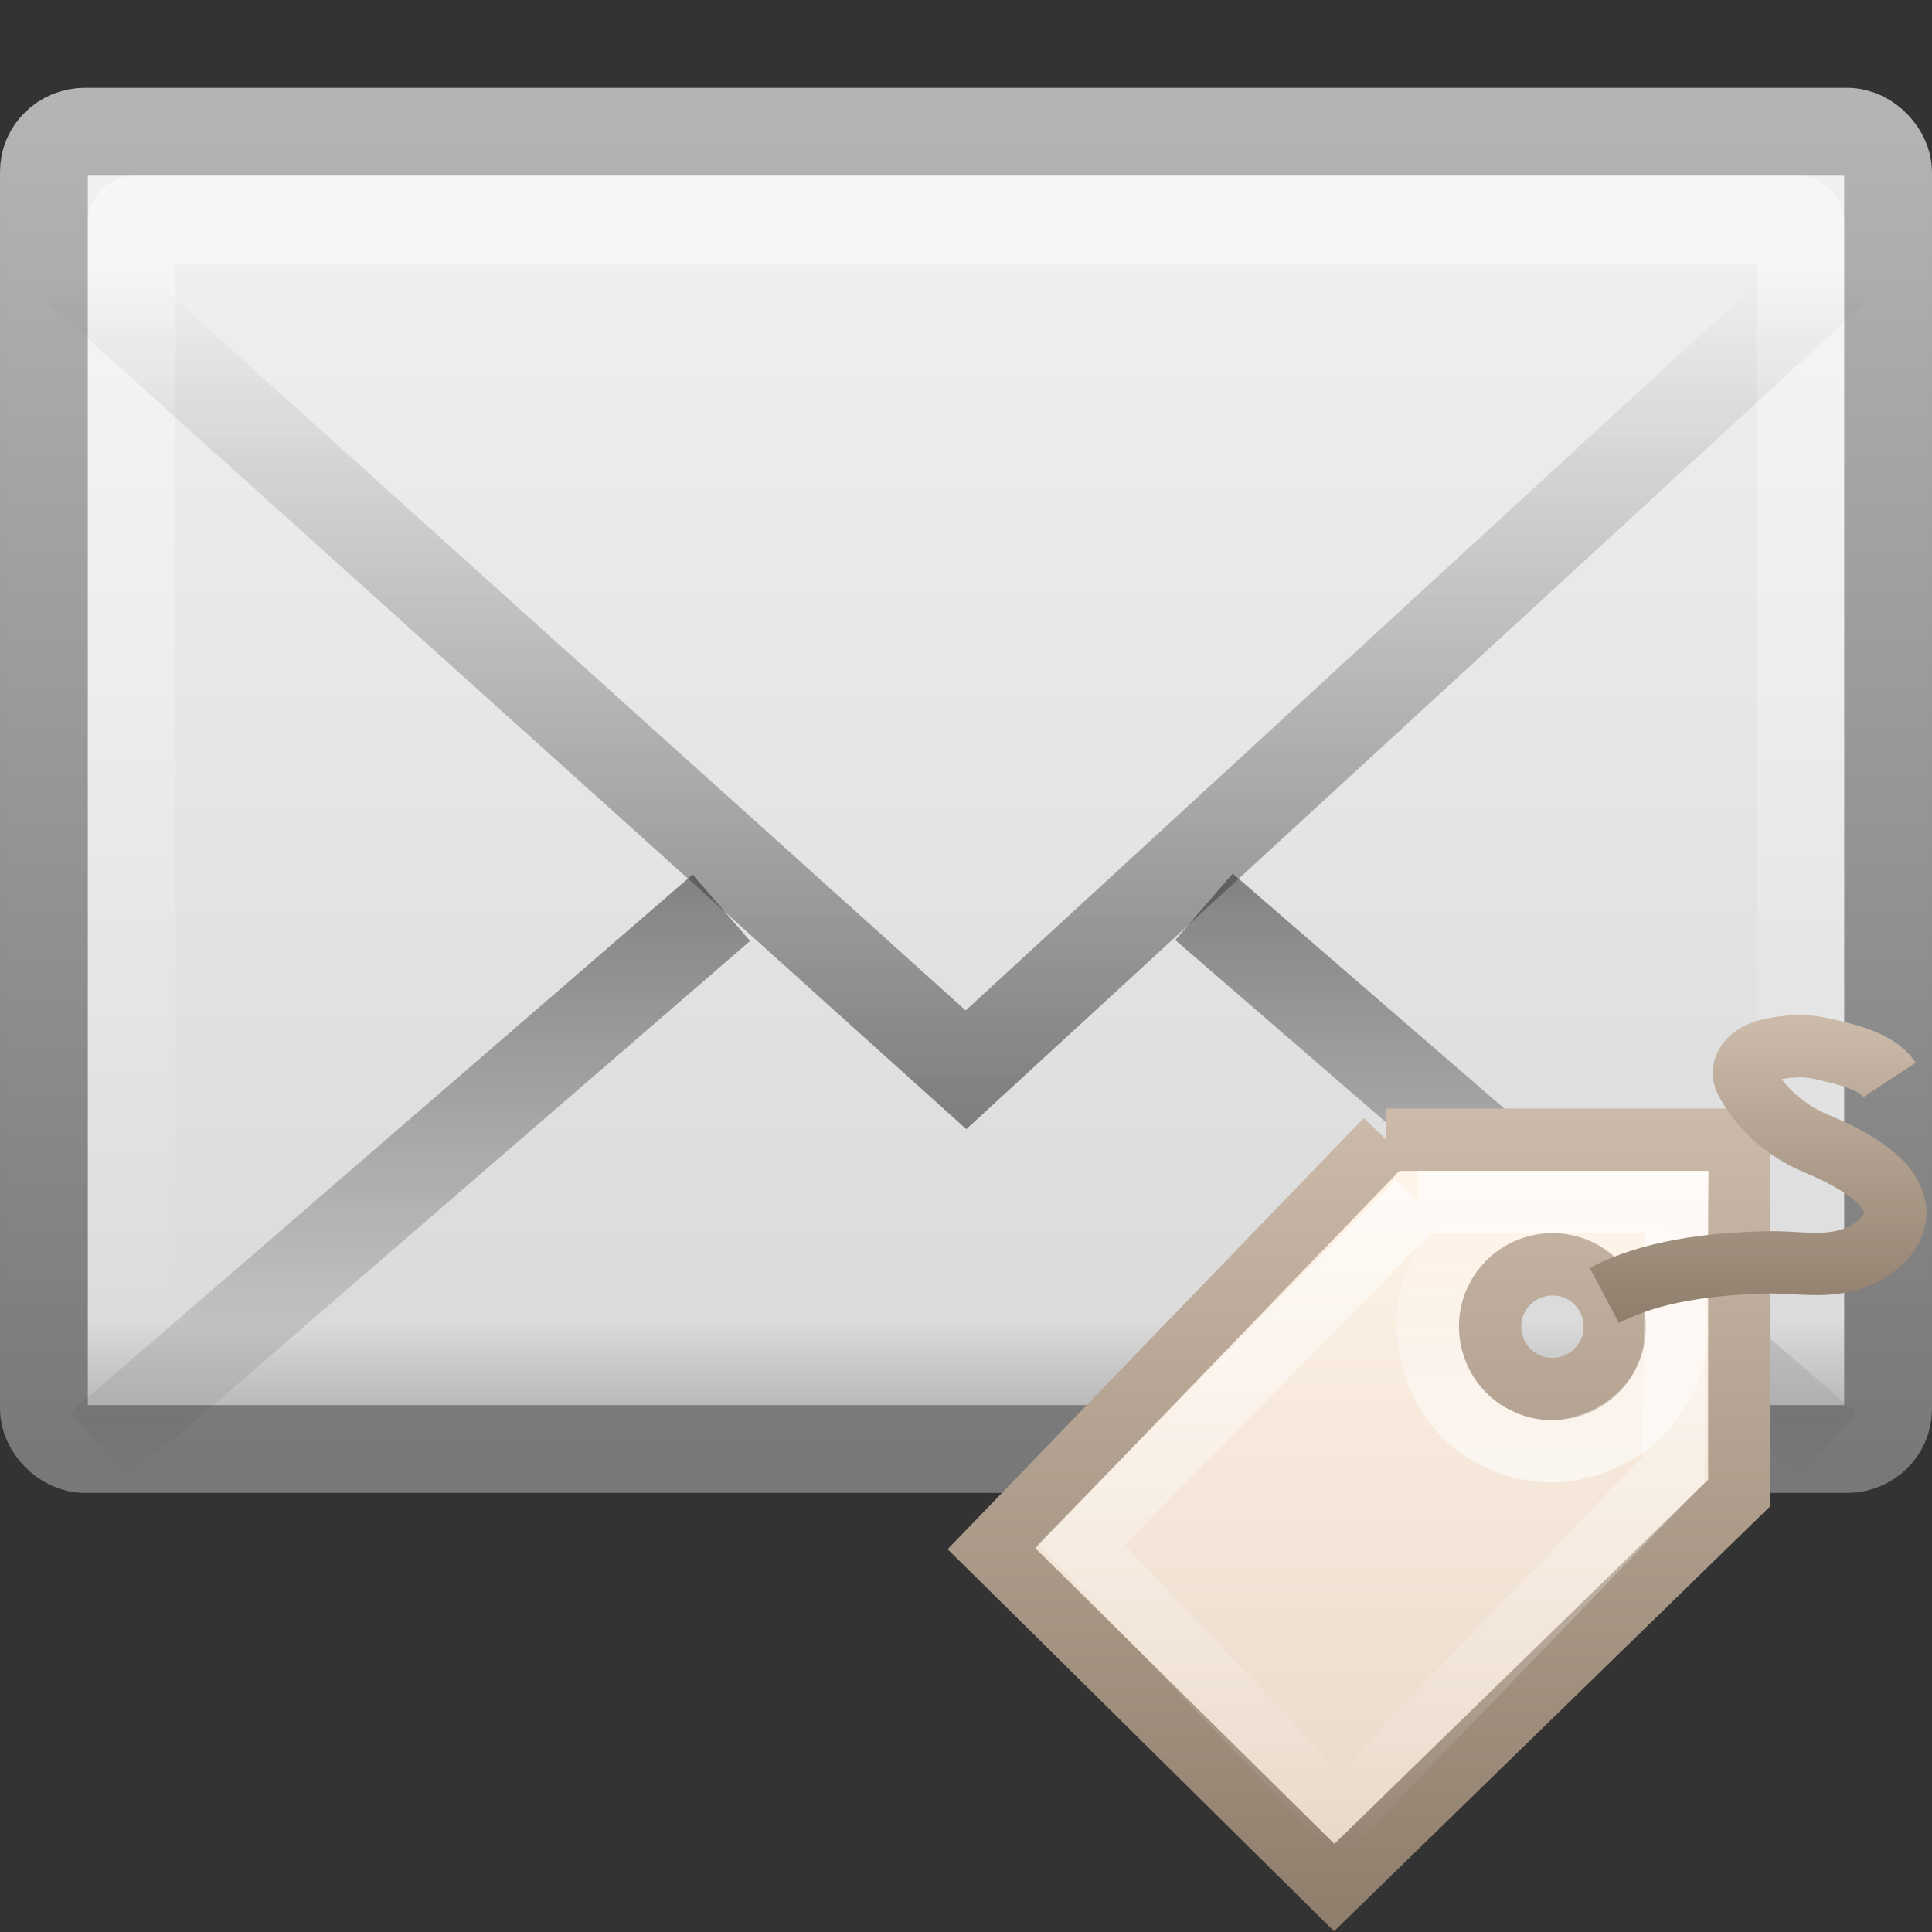 <?xml version="1.0" encoding="UTF-8" standalone="no"?>
<!-- Created with Inkscape (http://www.inkscape.org/) -->

<svg
   xmlns:dc="http://purl.org/dc/elements/1.1/"
   xmlns:cc="http://creativecommons.org/ns#"
   xmlns:rdf="http://www.w3.org/1999/02/22-rdf-syntax-ns#"
   xmlns:svg="http://www.w3.org/2000/svg"
   xmlns="http://www.w3.org/2000/svg"
   xmlns:xlink="http://www.w3.org/1999/xlink"
   xmlns:sodipodi="http://sodipodi.sourceforge.net/DTD/sodipodi-0.dtd"
   xmlns:inkscape="http://www.inkscape.org/namespaces/inkscape"
   version="1.0"
   width="22"
   height="22"
   id="svg2575"
   inkscape:version="0.48.1 r9760"
   sodipodi:docname="mail-tagged.svg">
  <rect width="100%" height="100%" fill="#333333" stroke="none"/>
  <sodipodi:namedview
     pagecolor="#ffffff"
     bordercolor="#666666"
     borderopacity="1"
     objecttolerance="10"
     gridtolerance="10"
     guidetolerance="10"
     inkscape:pageopacity="0"
     inkscape:pageshadow="2"
     inkscape:window-width="1366"
     inkscape:window-height="690"
     id="namedview57"
     showgrid="true"
     inkscape:zoom="10.02806"
     inkscape:cx="-4.3326007"
     inkscape:cy="6.9487519"
     inkscape:window-x="0"
     inkscape:window-y="24"
     inkscape:window-maximized="1"
     inkscape:current-layer="svg2575">
    <inkscape:grid
       type="xygrid"
       id="grid3274" />
  </sodipodi:namedview>
  <defs
     id="defs2577">
    <linearGradient
       id="linearGradient3495-841-851-719">
      <stop
         id="stop4120"
         style="stop-color:#1e1e1e;stop-opacity:1"
         offset="0" />
      <stop
         id="stop4122"
         style="stop-color:#1e1e1e;stop-opacity:0"
         offset="1" />
    </linearGradient>
    <linearGradient
       id="linearGradient3333-314-917-262">
      <stop
         id="stop4102"
         style="stop-color:#ffffff;stop-opacity:1"
         offset="0" />
      <stop
         id="stop4104"
         style="stop-color:#ffffff;stop-opacity:0"
         offset="1" />
    </linearGradient>
    <linearGradient
       id="linearGradient2490-495-150-777">
      <stop
         id="stop4108"
         style="stop-color:#787878;stop-opacity:1"
         offset="0" />
      <stop
         id="stop4110"
         style="stop-color:#b4b4b4;stop-opacity:1"
         offset="1" />
    </linearGradient>
    <linearGradient
       id="linearGradient3242-967-12-570-862-307">
      <stop
         id="stop4498"
         style="stop-color:#f2f2f2;stop-opacity:1"
         offset="0" />
      <stop
         id="stop4502"
         style="stop-color:#dbdbdb;stop-opacity:1"
         offset="0.874" />
      <stop
         id="stop4504"
         style="stop-color:#999999;stop-opacity:1"
         offset="1" />
    </linearGradient>
    <linearGradient
       x1="23.904"
       y1="35.75"
       x2="23.904"
       y2="16.007"
       id="linearGradient2440"
       xlink:href="#linearGradient3495-841-851-719"
       gradientUnits="userSpaceOnUse"
       gradientTransform="matrix(0.466,0,0,0.485,-0.178,-4.569)" />
    <linearGradient
       x1="23.929"
       y1="30.773"
       x2="23.929"
       y2="45.531"
       id="linearGradient2443"
       xlink:href="#linearGradient3495-841-851-719"
       gradientUnits="userSpaceOnUse"
       gradientTransform="matrix(0.466,0,0,0.485,-0.178,-5.102)" />
    <linearGradient
       x1="25.577"
       y1="15"
       x2="25.577"
       y2="44.001"
       id="linearGradient2446"
       xlink:href="#linearGradient3333-314-917-262"
       gradientUnits="userSpaceOnUse"
       gradientTransform="matrix(0.442,0,0,0.464,0.395,-4.696)" />
    <linearGradient
       x1="19.875"
       y1="10.39"
       x2="19.875"
       y2="45.6"
       id="linearGradient2449"
       xlink:href="#linearGradient3242-967-12-570-862-307"
       gradientUnits="userSpaceOnUse"
       gradientTransform="matrix(0.467,0,0,0.455,-0.2,-3.727)" />
    <linearGradient
       x1="28.103"
       y1="45"
       x2="28.103"
       y2="14.038"
       id="linearGradient2451"
       xlink:href="#linearGradient2490-495-150-777"
       gradientUnits="userSpaceOnUse"
       gradientTransform="matrix(0.467,0,0,0.501,-0.2,-5.779)" />
    <linearGradient
       x1="39.906"
       x2="39.906"
       gradientTransform="matrix(0.667,0,0,0.667,-17.167,-1.167)"
       y1="6.123"
       gradientUnits="userSpaceOnUse"
       y2="24.034"
       id="linearGradient3275">
      <stop
         offset="0"
         style="stop-color:#fff4e9"
         id="stop3245" />
      <stop
         offset="1"
         style="stop-color:#e7d6c5"
         id="stop3247" />
    </linearGradient>
    <linearGradient
       id="linearGradient4222">
      <stop
         offset="0"
         style="stop-color:#fff"
         id="stop4224" />
      <stop
         offset="1"
         style="stop-color:#fff;stop-opacity:0"
         id="stop4226" />
    </linearGradient>
    <linearGradient
       id="linearGradient3251">
      <stop
         offset="0"
         style="stop-color:#917f6e"
         id="stop3253" />
      <stop
         offset="1"
         style="stop-color:#cbbaa9"
         id="stop3255" />
    </linearGradient>
    <linearGradient
       inkscape:collect="always"
       xlink:href="#linearGradient3275"
       id="linearGradient3140"
       gradientUnits="userSpaceOnUse"
       gradientTransform="matrix(0.473,0,0,0.473,-34.709,5.995)"
       x1="39.906"
       y1="6.123"
       x2="39.906"
       y2="24.034" />
    <linearGradient
       inkscape:collect="always"
       xlink:href="#linearGradient3251"
       id="linearGradient3142"
       gradientUnits="userSpaceOnUse"
       gradientTransform="matrix(0.473,0,0,0.473,-34.709,5.995)"
       x1="32.016"
       y1="24.011"
       x2="32.016"
       y2="5" />
    <linearGradient
       inkscape:collect="always"
       xlink:href="#linearGradient4222"
       id="linearGradient3144"
       gradientUnits="userSpaceOnUse"
       gradientTransform="matrix(0.449,0,0,0.45,-33.93,6.426)"
       x1="38.382"
       y1="5.906"
       x2="38.382"
       y2="22.698" />
    <linearGradient
       inkscape:collect="always"
       xlink:href="#linearGradient4222"
       id="linearGradient3146"
       gradientUnits="userSpaceOnUse"
       gradientTransform="matrix(0.589,0,0,0.589,-39.348,4.834)"
       x1="40.007"
       y1="12.911"
       x2="40.007"
       y2="7.093" />
    <linearGradient
       inkscape:collect="always"
       xlink:href="#linearGradient3251"
       id="linearGradient3148"
       gradientUnits="userSpaceOnUse"
       gradientTransform="matrix(0.473,0,0,0.473,-22.999,7.296)"
       x1="17.592"
       y1="7"
       x2="17.592"
       y2="-.025" />
  </defs>
  <rect
     width="21"
     height="15"
     rx="0.467"
     ry="0.455"
     x="0.5"
     y="1.5"
     id="rect2396"
     style="fill:url(#linearGradient2449);fill-opacity:1;fill-rule:evenodd;stroke:url(#linearGradient2451);stroke-width:1;stroke-linecap:square;stroke-linejoin:round;marker:none;marker-start:none;marker-mid:none;marker-end:none;stroke-miterlimit:4;stroke-dasharray:none;stroke-dashoffset:0;stroke-opacity:1;visibility:visible;display:inline;overflow:visible;enable-background:accumulate" />
  <rect
     width="19"
     height="13"
     rx="0.036"
     ry="0.035"
     x="1.5"
     y="2.5"
     id="rect3331"
     style="opacity:0.4;fill:none;fill-opacity:1;fill-rule:evenodd;stroke:url(#linearGradient2446);stroke-width:1;stroke-linecap:square;stroke-linejoin:miter;marker:none;marker-start:none;marker-mid:none;marker-end:none;stroke-miterlimit:4;stroke-dasharray:none;stroke-dashoffset:0;stroke-opacity:1;visibility:visible;display:inline;overflow:visible;enable-background:accumulate" />
  <path
     d="M 8.214,10.337 L 1.122,16.469 M 13.71,10.326 L 20.811,16.469"
     id="path3341"
     style="opacity:0.5;fill:none;fill-opacity:1;fill-rule:evenodd;stroke:url(#linearGradient2443);stroke-width:1;stroke-linecap:butt;stroke-linejoin:miter;marker:none;marker-start:none;marker-mid:none;marker-end:none;stroke-miterlimit:4;stroke-dasharray:none;stroke-dashoffset:0;stroke-opacity:1;visibility:visible;display:inline;overflow:visible;enable-background:accumulate" />
  <path
     d="M 0.849,3.046 L 11,12.182 L 20.937,3.046"
     id="path3493"
     style="opacity:0.5;fill:none;fill-rule:evenodd;stroke:url(#linearGradient2440);stroke-width:1;stroke-linecap:butt;stroke-linejoin:miter;stroke-miterlimit:4;stroke-dasharray:none;stroke-opacity:1" />
  <g
     id="g3134"
     transform="translate(33.461,4.381)">
    <path
       d="m -17.676,8.597 -4.495,4.657 3.903,3.859 4.613,-4.495 V 8.597 h -4.022 z m 1.893,1.419 c 0.392,0 0.71,0.318 0.71,0.71 0,0.392 -0.318,0.71 -0.71,0.71 -0.392,0 -0.71,-0.318 -0.71,-0.71 0,-0.392 0.318,-0.71 0.71,-0.71 z"
       style="fill:url(#linearGradient3140);fill-rule:evenodd;stroke:url(#linearGradient3142);stroke-width:0.71px"
       id="path2463"
       inkscape:connector-curvature="0" />
    <path
       d="m -17.314,9.307 c 0,0 -3.836,3.902 -3.836,3.902 0,0 2.941,3.092 2.941,3.092 0,0 3.803,-3.948 3.803,-3.948 l 0.041,-3.046 h -2.95 z"
       style="opacity:0.6;fill:none;stroke:url(#linearGradient3144);stroke-width:0.71px"
       id="path3265"
       inkscape:connector-curvature="0" />
    <path
       d="m -15.788,9.307 c 0.891,-0.031 1.626,0.915 1.372,1.771 -0.188,0.84 -1.222,1.324 -1.986,0.924 -0.786,-0.347 -1.06,-1.453 -0.521,-2.125 0.262,-0.354 0.694,-0.573 1.135,-0.57 z"
       style="opacity:0.6;fill:none;stroke:url(#linearGradient3146);stroke-width:0.71px"
       id="path3294"
       inkscape:connector-curvature="0" />
    <path
       d="m -15.192,10.371 c 0.525,-0.278 1.208,-0.363 1.858,-0.377 0.292,-0.007 0.587,0.053 0.874,-0.015 0.365,-0.087 0.613,-0.354 0.577,-0.598 -0.049,-0.328 -0.489,-0.57 -0.902,-0.743 -0.366,-0.154 -0.648,-0.427 -0.797,-0.717 -0.075,-0.146 0.056,-0.3 0.267,-0.347 0.192,-0.043 0.392,-0.06 0.587,-0.016 0.297,0.066 0.647,0.147 0.785,0.357"
       style="fill:none;stroke:url(#linearGradient3148);stroke-width:0.71px"
       id="path3298"
       inkscape:connector-curvature="0" />
  </g>
</svg>
